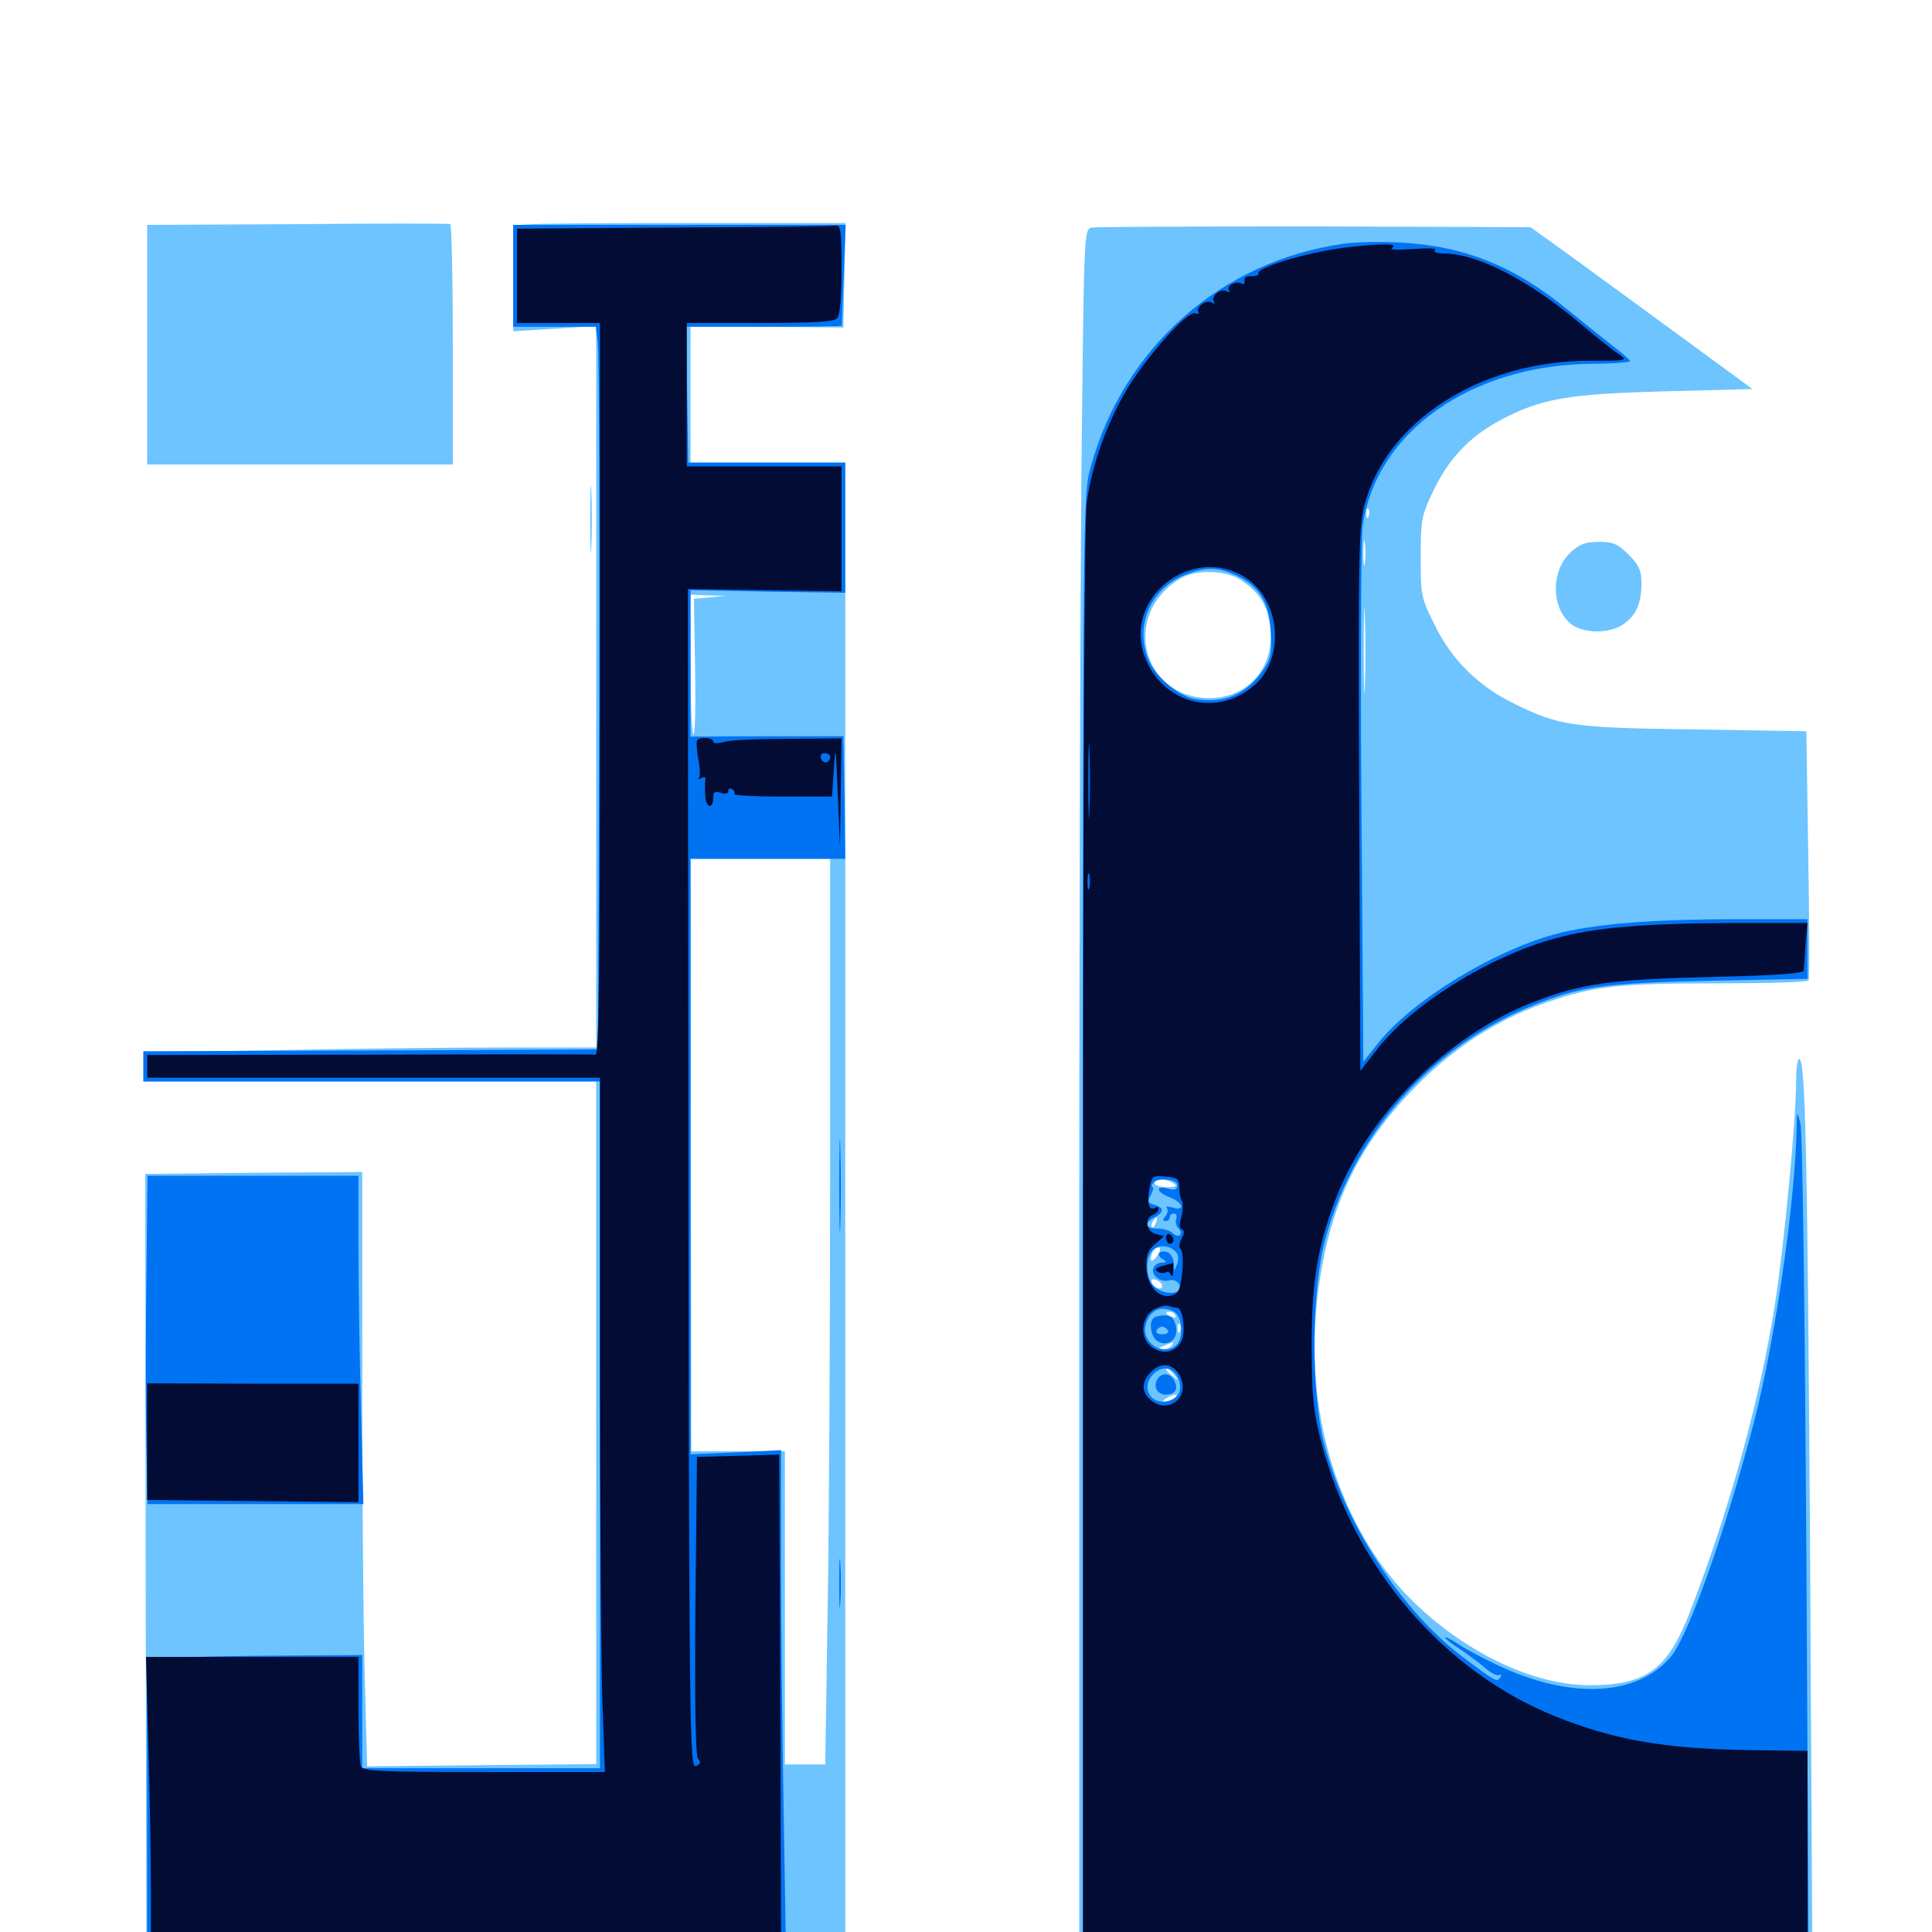 <svg xmlns="http://www.w3.org/2000/svg" viewBox="0 -1000 1000 1000">
	<path fill="#6dc4ff" d="M153.906 -883.984L76.172 -883.594V-821.484V-759.57H155.273H234.375V-821.484C234.375 -855.469 233.789 -883.594 233.008 -883.984C232.031 -884.375 196.484 -884.375 153.906 -883.984ZM275.977 -883.984L265.625 -883.398V-855.859V-828.516L287.109 -829.883L308.594 -831.25V-644.531V-457.812H260.352C233.594 -457.812 180.859 -457.227 143.164 -456.445L74.219 -455.273V-447.656V-440.234H191.406H308.594V-263.477V-86.914L249.414 -86.328L190.039 -85.742L188.867 -129.492C188.086 -153.516 187.5 -222.852 187.5 -283.398V-393.359L131.445 -392.969L75.195 -392.383L75.391 -189.258L75.781 13.867L256.641 14.453L437.5 14.844V-372.852V-760.547H397.461H357.422V-795.703V-831.055L397.07 -830.859L436.523 -830.469L437.109 -857.617L437.695 -884.57H361.914C320.117 -884.57 281.445 -884.375 275.977 -883.984ZM367.578 -690.82L359.18 -690.039L359.766 -654.883C360.156 -635.742 359.766 -619.922 358.984 -619.922C358.008 -619.922 357.422 -636.133 357.422 -656.055V-692.188L366.797 -691.797L375.977 -691.602ZM429.688 -397.656C429.688 -310.742 429.102 -205.273 428.32 -163.281L427.148 -86.719H416.602H406.25V-167.773V-248.828H382.031H357.812L357.617 -402.148L357.422 -555.469H393.555H429.688ZM565.234 -882.227C561.133 -881.445 561.133 -880.859 559.961 -775.781C559.18 -717.578 558.594 -515.43 558.594 -326.562V16.797H748.438H938.086L936.914 -193.75C935.547 -402.734 934.57 -451.953 931.25 -451.953C930.469 -451.953 929.688 -447.266 929.688 -441.406C929.688 -420.703 923.633 -356.836 918.75 -325.195C911.328 -276.953 894.922 -217.578 874.609 -165.43C863.086 -135.742 852.148 -127.734 822.656 -127.734C794.336 -127.734 759.766 -143.945 732.812 -169.727C695.117 -205.664 675.391 -264.844 681.445 -324.023C686.523 -375 703.32 -409.766 738.672 -443.359C757.422 -460.938 777.93 -473.438 801.367 -481.445C825.195 -489.648 838.086 -491.016 889.062 -491.016C914.453 -491.016 935.742 -491.602 936.133 -492.578C936.719 -493.359 936.523 -522.656 935.938 -557.812L934.961 -621.484L877.148 -622.461C814.062 -623.242 807.227 -624.219 783.789 -635.742C765.625 -644.531 751.367 -658.398 742.773 -676.172C735.547 -690.43 735.352 -691.797 735.352 -711.523C735.352 -730.664 735.742 -733.203 741.602 -745.312C749.609 -762.5 760.742 -774.219 777.148 -782.812C797.852 -793.75 811.328 -796.094 862.305 -797.461L907.031 -798.633L874.023 -822.852C855.664 -836.328 829.883 -855.078 816.602 -864.844L792.188 -882.422L680.859 -882.812C619.531 -882.812 567.578 -882.617 565.234 -882.227ZM708.398 -732.812C707.812 -731.25 707.227 -731.836 707.227 -733.984C707.031 -736.133 707.617 -737.305 708.203 -736.523C708.789 -735.938 708.984 -734.18 708.398 -732.812ZM706.445 -708.398C706.055 -705.273 705.664 -707.812 705.664 -713.672C705.664 -719.531 706.055 -722.07 706.445 -719.141C706.836 -716.016 706.836 -711.328 706.445 -708.398ZM642.578 -699.609C652.148 -692.969 656.25 -686.523 657.422 -675.195C659.961 -654.688 646.094 -638.672 625.977 -638.672C591.211 -638.672 580.273 -681.641 610.352 -700.195C618.75 -705.469 634.375 -705.078 642.578 -699.609ZM706.445 -644.922C706.25 -634.961 705.859 -642.969 705.859 -662.891C705.859 -682.812 706.25 -690.82 706.445 -681.055C706.836 -671.094 706.836 -654.688 706.445 -644.922ZM607.422 -387.5C609.57 -386.133 608.789 -385.547 604.102 -385.547C600.586 -385.547 597.656 -386.523 597.656 -387.5C597.656 -390.039 603.516 -390.039 607.422 -387.5ZM608.203 -377.539C607.617 -378.125 604.492 -378.711 601.367 -378.906C598.047 -379.102 595.898 -378.711 596.484 -378.125C597.07 -377.539 600.195 -376.953 603.516 -376.758C606.836 -376.562 608.984 -376.953 608.203 -377.539ZM598.242 -366.992C597.656 -365.234 596.68 -364.258 596.289 -364.844C595.703 -365.43 595.898 -366.602 596.68 -367.773C598.438 -370.898 599.609 -370.312 598.242 -366.992ZM599.219 -350.391C596.484 -346.094 594.531 -346.68 596.289 -351.367C597.07 -352.93 598.438 -354.297 599.609 -354.297C600.781 -354.297 600.781 -352.93 599.219 -350.391ZM601.562 -334.375C601.562 -331.836 597.07 -333.398 596.094 -336.328C595.703 -337.695 596.484 -338.281 598.438 -337.5C600.195 -336.914 601.562 -335.352 601.562 -334.375ZM608.398 -319.141C608.984 -317.969 608.203 -317.773 606.641 -318.359C603.125 -319.727 602.539 -321.094 605.273 -321.094C606.445 -321.094 607.812 -320.312 608.398 -319.141ZM610.742 -310.938C610.156 -309.375 609.57 -309.961 609.57 -312.109C609.375 -314.258 609.961 -315.43 610.547 -314.648C611.133 -314.062 611.328 -312.305 610.742 -310.938ZM606.445 -303.516C605.859 -302.539 603.711 -301.562 601.953 -301.758C599.219 -301.758 599.414 -302.148 602.539 -303.516C607.812 -305.664 607.812 -305.664 606.445 -303.516ZM607.617 -288.477C610.156 -285.352 609.961 -285.156 607.031 -287.695C603.711 -290.234 602.734 -291.797 604.297 -291.797C604.688 -291.797 606.25 -290.234 607.617 -288.477ZM607.422 -276.172C605.859 -275.195 603.711 -274.219 602.539 -274.219C601.562 -274.219 601.953 -275.195 603.516 -276.172C605.078 -277.148 607.422 -278.125 608.398 -278.125C609.57 -278.125 608.984 -277.148 607.422 -276.172ZM305.469 -731.25C305.469 -715.625 305.859 -709.375 306.055 -717.188C306.445 -724.805 306.445 -737.695 306.055 -745.508C305.859 -753.125 305.469 -746.875 305.469 -731.25ZM812.891 -714.062C802.93 -704.688 802.734 -686.328 812.5 -677.539C818.359 -672.266 831.836 -671.68 839.453 -676.367C846.68 -681.055 849.609 -687.109 849.609 -698.438C849.609 -704.688 848.242 -707.617 842.969 -712.891C837.305 -718.555 834.961 -719.531 827.539 -719.531C820.703 -719.531 817.578 -718.359 812.891 -714.062Z"/>
	<path fill="#0073f3" d="M265.625 -857.227V-830.859H286.914H308.398L309.375 -822.656C310.156 -817.969 310.352 -733.789 310.156 -635.547L309.57 -456.836L191.992 -456.25L74.219 -455.859V-448.047V-440.234H192.383H310.547V-262.5V-84.766H249.023H187.5V-114.062V-143.359L131.445 -142.969C100.391 -142.578 75.391 -141.797 75.781 -141.016C75.977 -140.039 76.172 -105.273 76.172 -63.281V12.891L256.445 12.695C367.188 12.5 433.984 11.719 429.688 10.742C425.977 9.766 419.336 9.375 414.844 9.961L406.836 11.133L405.664 -60.742C404.883 -100.195 404.297 -158.984 404.297 -191.016V-249.414L380.859 -248.242L357.422 -247.266V-401.367V-555.469H397.461H437.5L437.109 -587.305L436.523 -618.945H397.07L357.422 -618.75V-656.641V-694.531L397.461 -693.75L437.5 -693.164V-726.953V-760.547H396.875H356.25L355.664 -795.703L355.273 -830.859H395.508C417.578 -830.859 435.547 -831.055 435.742 -831.445C435.742 -831.641 436.133 -843.555 436.719 -857.812L437.695 -883.594H351.758H265.625ZM695.508 -873.828C632.422 -865.039 581.641 -820.312 564.648 -758.594C560.547 -744.141 560.547 -741.797 560.547 -364.648V14.844H748.242H936.133L934.961 -198.633C934.18 -319.531 933.008 -414.844 931.836 -418.75C930.078 -425.391 930.078 -425.195 929.883 -414.844C929.102 -377.539 918.945 -307.422 908.203 -265.234C893.75 -209.375 874.219 -153.906 865.039 -142.773C847.852 -121.875 812.891 -120.117 774.805 -138.281C766.992 -141.992 757.812 -146.875 754.492 -149.219C750.977 -151.562 748.047 -152.93 748.047 -152.344C748.047 -151.758 751.758 -148.828 756.445 -145.898C760.938 -142.773 766.797 -138.477 769.336 -136.133C772.07 -133.789 775 -132.422 775.977 -133.008C777.148 -133.594 777.344 -133.203 776.562 -131.836C774.805 -129.102 774.219 -129.492 756.836 -142.578C725.195 -166.406 695.508 -212.305 685.156 -253.711C678.711 -278.906 678.906 -329.492 685.156 -355.273C698.828 -410.742 739.648 -457.812 792.773 -479.297C817.578 -489.453 830.664 -491.211 885.352 -492.383L935.547 -493.359V-508.789V-524.219H899.023C854.297 -524.219 824.023 -521.68 804.688 -516.406C772.266 -507.422 731.641 -482.617 713.672 -460.547L705.664 -450.391L704.688 -582.617C704.102 -655.273 704.492 -720.312 705.273 -727.344C711.914 -776.367 761.328 -811.328 824.609 -811.719C835.156 -811.719 843.75 -812.5 843.75 -813.086C843.555 -813.672 839.844 -817.188 835.352 -820.508C830.859 -824.023 820.117 -832.617 811.719 -839.453C784.18 -862.109 758.203 -872.656 725.195 -874.414C715.82 -875 702.344 -874.805 695.508 -873.828ZM639.844 -702.148C651.758 -696.68 657.031 -688.086 657.812 -672.656C658.398 -661.914 657.812 -658.984 653.906 -653.32C645.117 -640.43 633.398 -635.547 618.164 -638.281C609.766 -639.844 598.047 -649.805 594.531 -658.398C586.914 -676.367 595.898 -696.289 614.648 -702.93C624.805 -706.641 630.469 -706.445 639.844 -702.148ZM609.375 -386.523C609.375 -384.375 608.008 -383.789 604.492 -384.766C597.656 -386.523 598.438 -383.008 605.469 -380.273C612.305 -377.734 613.672 -372.852 607.031 -375C604.492 -375.586 603.125 -375.586 603.906 -374.805C604.688 -373.828 604.492 -372.07 603.32 -370.508C601.562 -368.75 601.758 -367.969 603.32 -367.969C604.492 -367.969 605.469 -368.945 605.469 -369.922C605.469 -371.094 606.445 -371.875 607.617 -371.875C608.789 -371.875 609.375 -370.703 608.789 -369.141C608.203 -367.773 608.789 -365.43 609.961 -364.258C611.133 -363.086 611.523 -361.523 610.742 -360.742C609.961 -359.961 608.203 -360.547 607.031 -361.719C605.664 -363.086 602.148 -364.062 599.219 -364.062C592.773 -364.062 591.992 -366.992 597.656 -369.922C602.734 -372.656 602.539 -375 597.461 -376.367C594.141 -377.344 593.75 -378.125 595.703 -381.445C596.875 -383.789 597.266 -385.547 596.68 -385.547C595.898 -385.547 596.094 -386.523 596.68 -387.5C598.633 -390.82 609.375 -389.844 609.375 -386.523ZM608.984 -351.562C609.961 -350.391 610.156 -347.656 609.18 -345.508C607.812 -341.797 607.617 -341.797 607.617 -346.094C607.422 -348.438 606.055 -350.977 604.492 -351.758C600.195 -353.32 598.047 -350.586 601.562 -348.438C604.102 -346.875 604.102 -346.484 601.367 -346.484C599.609 -346.484 597.656 -345.312 597.07 -343.75C595.508 -340.039 600.586 -335.938 605.273 -337.305C608.984 -338.281 612.305 -334.375 609.961 -332.031C607.617 -329.688 600.781 -330.859 597.266 -334.18C592.969 -338.086 592.578 -349.023 596.68 -352.93C599.805 -356.055 606.055 -355.469 608.984 -351.562ZM607.617 -321.094C611.914 -318.75 612.891 -307.812 608.984 -303.906C602.539 -297.461 590.625 -304.883 592.969 -314.062C594.922 -321.875 600.781 -324.609 607.617 -321.094ZM609.766 -286.719C612.5 -280.664 609.961 -275.586 603.711 -274.609C594.922 -273.242 590.625 -282.422 596.875 -288.672C601.367 -293.359 607.227 -292.383 609.766 -286.719ZM597.07 -317.773C594.336 -315.234 595.898 -307.422 599.414 -305.664C604.883 -302.539 610.352 -307.422 608.594 -313.867C607.617 -317.773 606.055 -319.141 602.734 -319.141C600.391 -319.141 597.656 -318.555 597.07 -317.773ZM604.492 -311.328C605.078 -310.352 603.906 -309.375 601.562 -309.375C599.219 -309.375 598.047 -310.352 598.633 -311.328C599.219 -312.5 600.586 -313.281 601.562 -313.281C602.539 -313.281 603.906 -312.5 604.492 -311.328ZM599.609 -286.914C596.484 -283.008 598.633 -278.125 603.32 -278.125C608.008 -278.125 609.766 -280.664 608.203 -284.57C606.641 -288.867 602.148 -290.039 599.609 -286.914ZM434.375 -386.523C434.375 -365.039 434.766 -356.055 434.961 -366.406C435.352 -376.758 435.352 -394.336 434.961 -405.469C434.766 -416.602 434.375 -408.008 434.375 -386.523ZM75.781 -336.328C75.391 -305.859 75.391 -267.578 75.781 -251.367L76.367 -221.484H132.227H188.086L186.914 -268.75C186.133 -294.727 185.547 -332.812 185.547 -353.711V-391.406H130.859H76.367ZM434.375 -180.469C434.375 -169.141 434.57 -164.648 434.961 -170.312C435.352 -175.781 435.352 -185.156 434.961 -190.82C434.57 -196.289 434.375 -191.797 434.375 -180.469Z"/>
	<path fill="#020c35" d="M348.242 -882.227L267.578 -881.641V-857.227V-832.812H289.062H310.547V-643.359C310.547 -492.773 309.961 -453.711 308.203 -454.102C306.836 -454.297 254.102 -454.297 191.016 -454.102L76.172 -453.906V-448.047V-442.188H193.359H310.547V-296.289C310.547 -215.82 311.133 -134.961 311.914 -116.602L313.086 -82.812H250.586C195.312 -82.812 187.695 -83.203 186.719 -85.938C186.133 -87.695 185.547 -100.977 185.547 -115.625V-142.383H130.469H75.586L76.758 -97.461C77.539 -72.852 78.125 -37.891 78.125 -20.117V12.305L241.211 12.5H404.297L403.906 -117.383L403.32 -247.07L382.031 -246.484L360.742 -245.898L359.961 -168.945C359.57 -117.383 359.961 -91.211 361.328 -89.648C362.891 -87.891 362.5 -86.914 360.352 -85.938C356.836 -84.57 356.641 -97.07 356.25 -469.531L356.055 -695.117L395.898 -694.531L435.547 -693.945V-726.172V-758.594H395.508H355.469V-795.703V-832.812H393.164C419.922 -832.812 431.445 -833.398 433.203 -835.156C434.766 -836.719 435.547 -845.312 435.547 -860.547C435.547 -881.445 435.156 -883.594 432.227 -883.203C430.273 -882.812 392.383 -882.422 348.242 -882.227ZM115.82 -81.445C121.289 -81.836 116.797 -82.031 105.469 -82.031C94.141 -82.031 89.648 -81.836 95.312 -81.445C100.781 -81.055 110.156 -81.055 115.82 -81.445ZM150.977 -81.445C153.32 -81.836 150.977 -82.227 145.508 -82.227C140.234 -82.227 138.086 -81.836 141.211 -81.445C144.141 -81.055 148.438 -81.055 150.977 -81.445ZM696.289 -871.875C676.172 -869.336 649.414 -861.328 651.367 -858.203C651.758 -857.617 650.195 -857.031 647.852 -857.031C645.312 -857.227 643.75 -856.25 644.141 -854.688C644.336 -853.125 643.75 -852.539 642.773 -853.125C640.039 -854.883 634.57 -852.148 636.133 -849.805C636.719 -848.633 636.328 -848.438 634.961 -849.219C632.031 -851.172 626.562 -846.68 628.32 -843.945C628.906 -842.773 628.516 -842.578 627.148 -843.359C624.414 -845.117 618.75 -841.016 620.312 -838.477C620.898 -837.5 620.117 -837.305 618.555 -837.891C614.648 -839.258 593.164 -815.234 582.812 -797.656C572.852 -780.664 565.234 -759.375 562.5 -740.039C561.328 -731.25 560.547 -591.602 560.547 -356.25V13.867H748.047H935.547V-39.844V-93.75L904.883 -94.141C861.133 -94.922 835.547 -99.414 805.273 -111.523C747.266 -134.766 701.172 -188.477 684.18 -252.539C679.883 -268.555 679.102 -275.586 678.906 -301.562C678.711 -335.547 681.836 -354.688 691.602 -380.078C708.203 -423.047 749.805 -464.453 793.555 -481.25C818.359 -491.016 834.766 -493.164 886.328 -494.336C918.75 -495.117 933.594 -496.094 933.594 -497.656C933.789 -498.828 934.18 -504.883 934.57 -511.133L935.547 -522.266H896.875C851.562 -522.07 825 -519.922 804.883 -514.258C770.898 -505.078 730.859 -480.078 713.086 -457.227L704.102 -445.703L703.516 -585.938C702.93 -711.719 703.32 -727.734 706.25 -738.672C717.773 -782.227 766.406 -813.281 823.047 -813.281C842.383 -813.281 842.773 -813.281 837.695 -816.797C834.961 -818.555 825.977 -825.781 817.578 -832.812C791.992 -854.492 765.82 -868.164 748.633 -868.75C743.945 -868.75 741.602 -869.531 742.773 -870.508C744.141 -871.484 739.062 -871.68 731.445 -871.094C722.461 -870.508 718.75 -870.703 720.703 -871.875C724.219 -874.023 714.453 -874.023 696.289 -871.875ZM695.898 -868.555C697.07 -869.141 695.703 -869.531 692.383 -869.531C689.258 -869.531 688.086 -869.141 690.039 -868.555C691.797 -868.164 694.531 -868.164 695.898 -868.555ZM644.727 -700.977C663.086 -689.062 665.234 -658.789 648.828 -644.922C629.297 -628.516 601.758 -635.938 592.578 -659.961C581.055 -690.43 616.992 -718.75 644.727 -700.977ZM563.867 -580.469C563.672 -571.484 563.281 -578.32 563.281 -595.508C563.281 -612.695 563.672 -619.922 563.867 -611.719C564.258 -603.516 564.258 -589.453 563.867 -580.469ZM563.867 -540.43C563.281 -538.477 562.891 -540.039 562.891 -543.75C562.891 -547.461 563.281 -549.023 563.867 -547.266C564.258 -545.312 564.258 -542.188 563.867 -540.43ZM610.352 -385.547C610.352 -382.812 610.938 -379.688 611.719 -378.516C612.5 -377.344 612.305 -373.633 611.523 -370.312C610.352 -366.406 610.352 -364.062 611.719 -363.672C613.281 -363.086 613.086 -361.523 611.523 -358.789C610.352 -356.445 610.156 -354.102 610.938 -353.516C613.477 -351.953 611.914 -332.422 608.984 -330.664C601.758 -325.977 593.75 -332.812 593.359 -343.945C593.164 -350.391 594.141 -352.93 597.852 -356.055L602.539 -360.156L598.242 -361.328C593.164 -362.695 592.188 -369.336 596.68 -371.094C598.242 -371.875 599.609 -373.047 599.609 -374.219C599.609 -375.195 598.828 -375.586 597.852 -374.805C594.727 -373.047 593.555 -377.344 594.922 -384.57C596.094 -391.211 596.484 -391.602 603.32 -391.016C609.375 -390.43 610.352 -389.844 610.352 -385.547ZM609.375 -323.047C612.305 -323.047 613.867 -310.156 611.523 -305.859C608.398 -300 602.148 -298.633 596.484 -302.539C589.648 -306.836 590.43 -318.75 597.656 -322.461C600.391 -323.828 603.711 -324.609 605.078 -324.023C606.641 -323.438 608.594 -323.047 609.375 -323.047ZM610.938 -287.305C616.211 -276.562 604.102 -267.578 595.312 -275.586C590.625 -279.688 590.82 -284.961 595.898 -290.039C601.172 -295.312 607.812 -294.141 610.938 -287.305ZM603.516 -359.375C603.516 -357.617 604.492 -356.25 605.469 -356.25C606.641 -356.25 607.422 -357.031 607.422 -358.008C607.422 -359.18 606.641 -360.547 605.469 -361.133C604.492 -361.719 603.516 -360.938 603.516 -359.375ZM601.562 -344.727C598.242 -343.75 597.461 -342.969 599.219 -341.797C600.391 -341.016 602.344 -340.82 603.32 -341.406C604.297 -342.188 605.664 -341.406 606.055 -340.234C606.641 -338.867 607.227 -339.648 607.227 -342.188C607.422 -344.531 607.227 -346.484 607.031 -346.289C606.641 -346.094 604.297 -345.508 601.562 -344.727ZM360.938 -616.992C360.352 -616.406 360.547 -612.109 361.328 -607.617C362.305 -603.125 362.5 -598.633 361.914 -597.656C361.133 -596.68 361.719 -596.484 363.086 -597.266C364.648 -598.242 365.43 -597.852 365.039 -596.289C364.844 -594.727 364.844 -591.211 365.039 -588.281C365.234 -582.031 369.141 -580.664 369.141 -586.914C369.141 -590.039 369.922 -590.625 373.047 -589.648C375.391 -588.867 376.953 -589.258 376.953 -590.625C376.953 -591.797 377.93 -592.188 378.906 -591.602C380.078 -590.82 380.469 -589.844 380.078 -589.062C379.688 -588.281 390.82 -587.695 404.883 -587.695H430.664L431.641 -602.344C432.422 -615.234 432.617 -613.477 433.594 -589.648L434.766 -562.305L435.156 -590.039L435.547 -617.773L408.203 -617.578C392.969 -617.578 378.125 -616.992 375 -616.016C371.484 -615.039 369.141 -615.039 369.141 -616.211C369.141 -618.164 362.695 -618.75 360.938 -616.992ZM429.688 -608.398C429.688 -605.078 426.172 -604.297 425 -607.227C424.414 -608.984 425 -610.156 426.758 -610.156C428.32 -610.156 429.688 -609.375 429.688 -608.398ZM76.172 -253.711V-223.633L130.859 -223.047L185.547 -222.461V-253.125V-283.789H130.859L76.172 -283.984Z"/>
</svg>